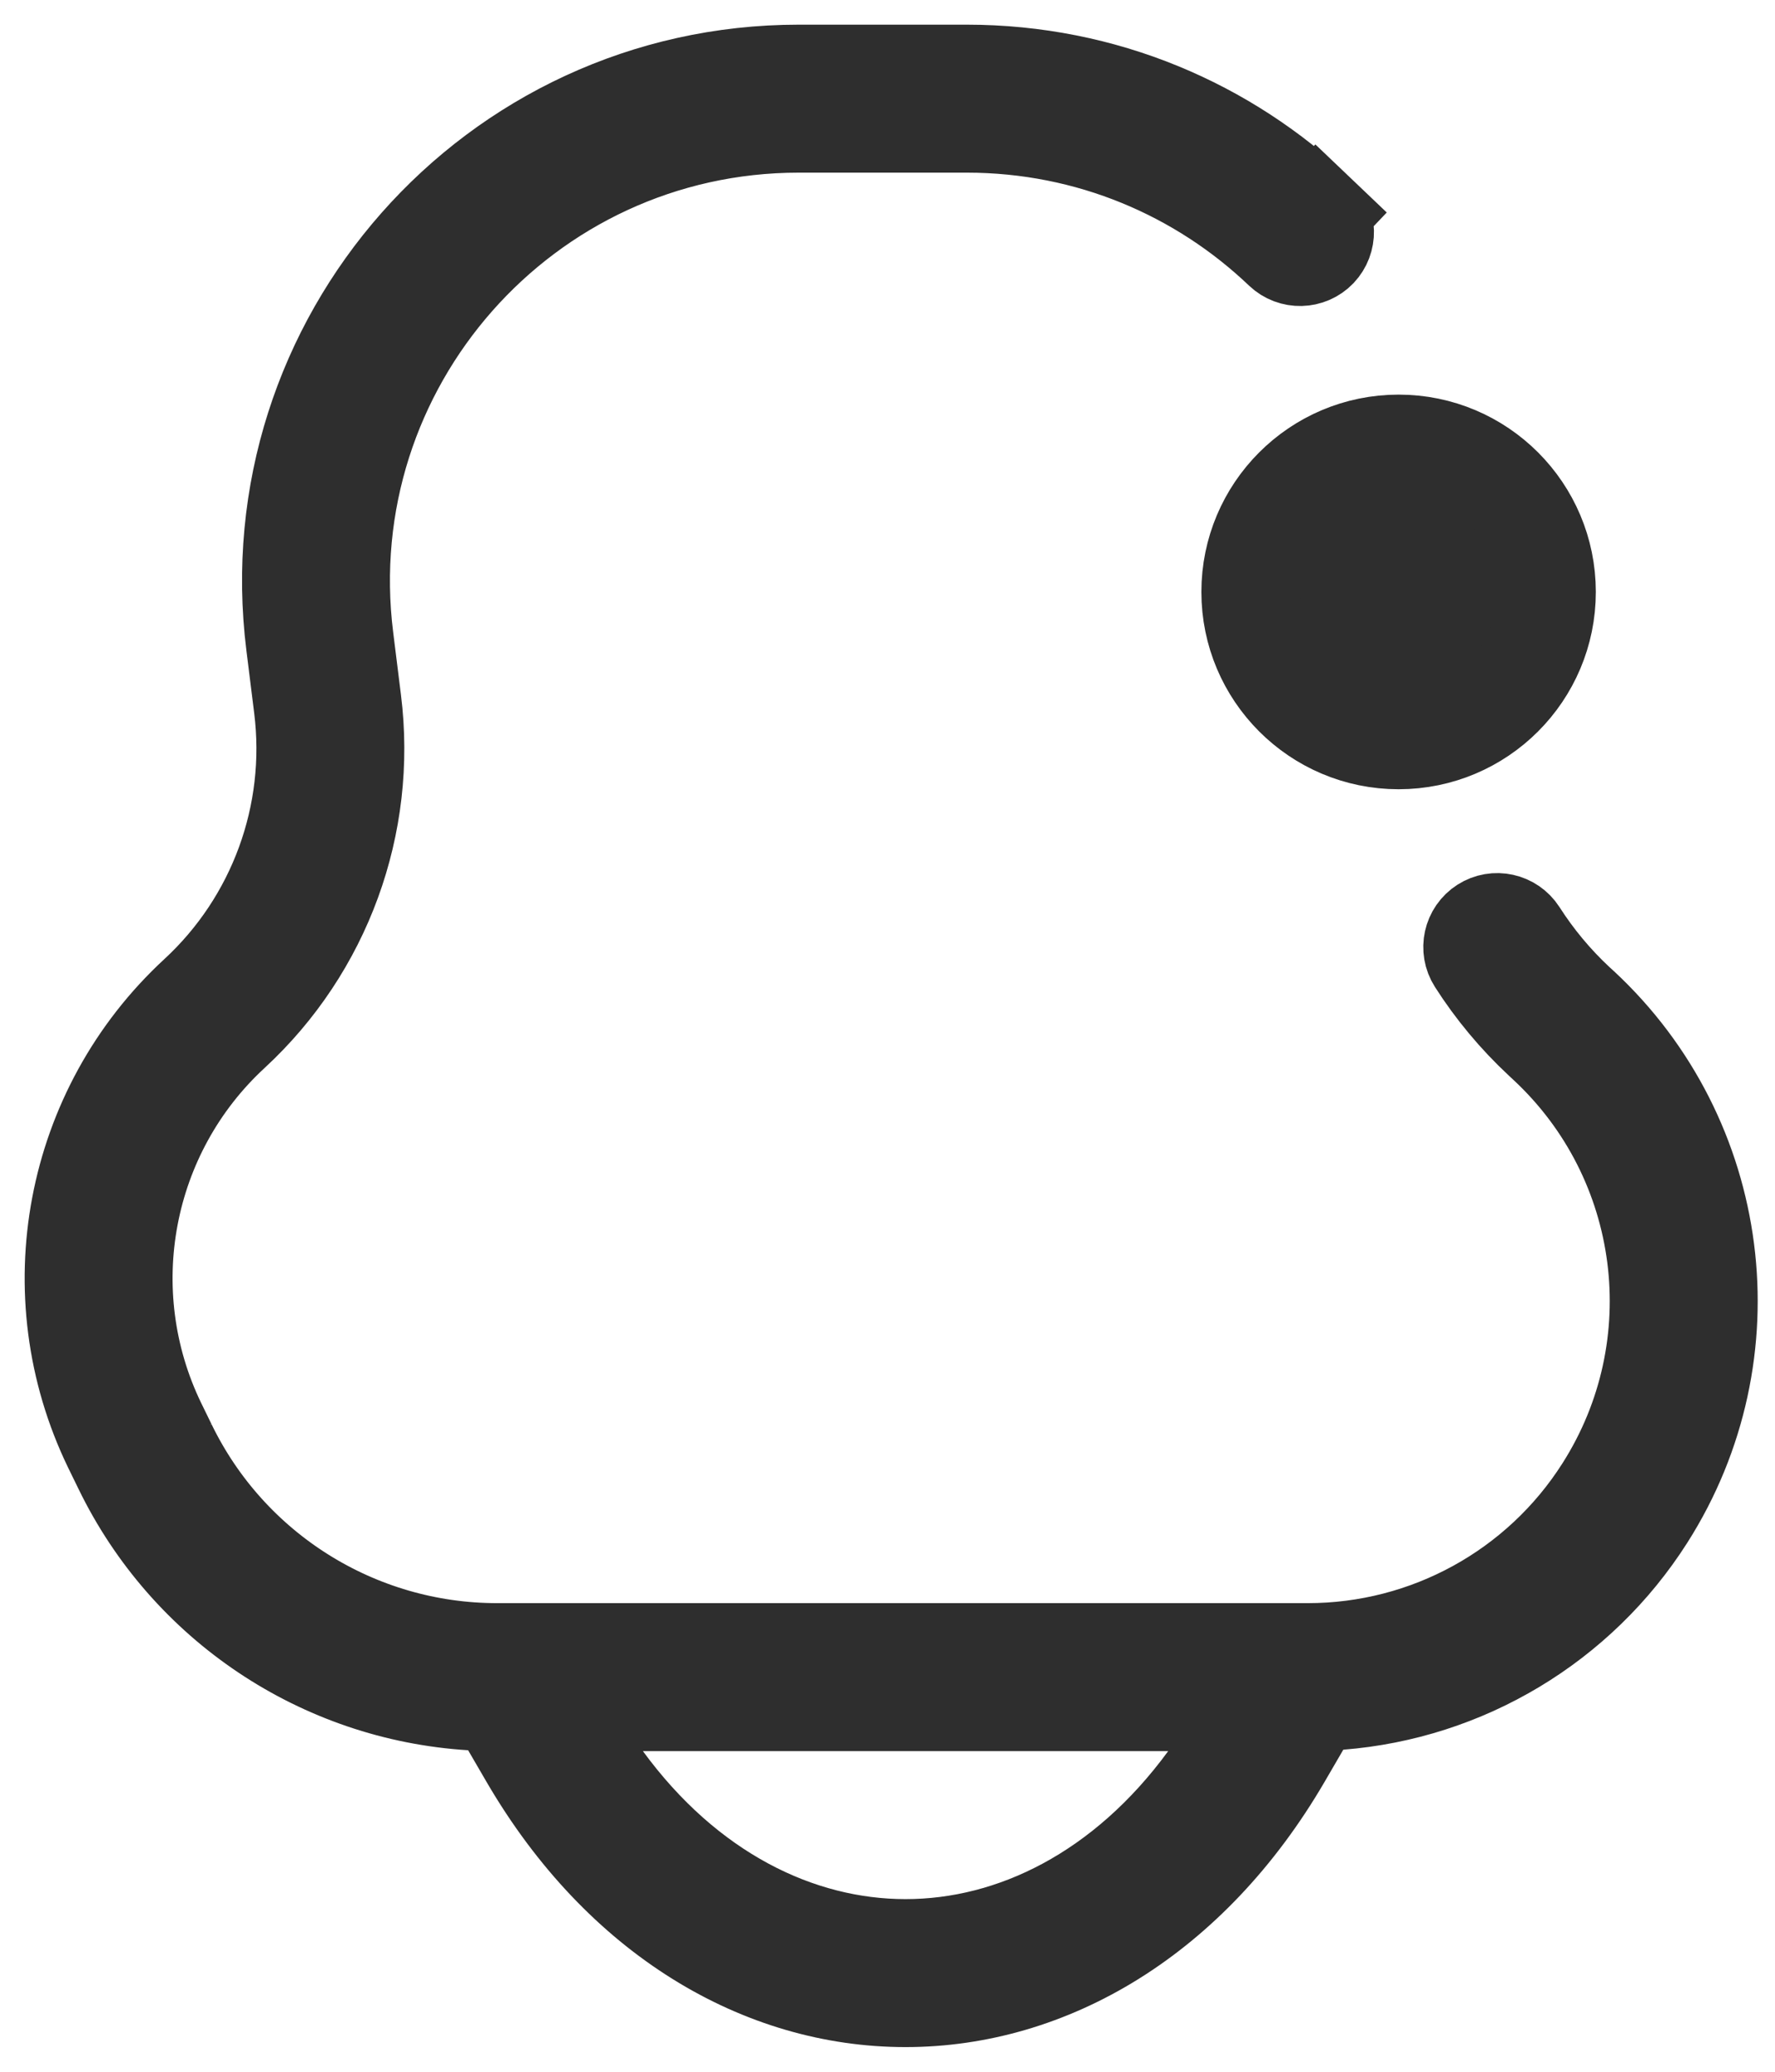 <svg width="18" height="21" viewBox="0 0 18 21" fill="none" xmlns="http://www.w3.org/2000/svg">
<path d="M5.179 17.489L5.044 17.258L4.778 17.242C3.266 17.148 1.912 16.247 1.245 14.872L1.141 14.659C0.391 13.112 0.742 11.255 2.006 10.089C2.812 9.345 3.21 8.257 3.074 7.168L2.995 6.533C2.611 3.462 5.005 0.75 8.1 0.75H9.803C11.19 0.75 12.437 1.294 13.356 2.171L13.701 1.809L13.356 2.171C13.456 2.266 13.459 2.425 13.364 2.525C13.269 2.624 13.111 2.628 13.011 2.533C12.18 1.741 11.055 1.25 9.803 1.25H8.1C5.306 1.25 3.144 3.699 3.491 6.471L3.57 7.106C3.726 8.355 3.27 9.603 2.345 10.457C1.243 11.473 0.937 13.092 1.591 14.441L1.695 14.654L2.133 14.441L1.695 14.654C2.316 15.936 3.616 16.75 5.041 16.75H5.169V16.75L5.178 16.75L5.187 16.75L5.187 16.75H5.196H13.17V16.75L13.179 16.75L13.185 16.75L13.188 16.75L13.188 16.75H13.197H13.262C14.48 16.75 15.614 16.128 16.267 15.1C17.19 13.65 16.946 11.748 15.686 10.578L15.642 10.537C15.383 10.296 15.159 10.026 14.973 9.735C14.898 9.618 14.932 9.464 15.049 9.389C15.165 9.315 15.319 9.349 15.394 9.465C15.558 9.721 15.755 9.959 15.983 10.171L15.983 10.171L16.027 10.211C17.463 11.545 17.742 13.715 16.689 15.369C16.001 16.45 14.848 17.137 13.583 17.237L13.322 17.258L13.19 17.484L12.999 17.812C12.061 19.419 10.635 20.25 9.183 20.25C7.731 20.25 6.305 19.419 5.367 17.812L5.179 17.489ZM6.52 17.25H5.534L6.116 18.045C6.959 19.197 8.085 19.75 9.183 19.75C10.281 19.75 11.407 19.197 12.25 18.045L12.832 17.25H11.846H6.52ZM15.683 6C15.683 6.828 15.012 7.5 14.183 7.5C13.355 7.5 12.683 6.828 12.683 6C12.683 5.172 13.355 4.5 14.183 4.5C15.012 4.5 15.683 5.172 15.683 6Z" fill="#2E2E2E" stroke="#2E2E2E"/>
</svg>
